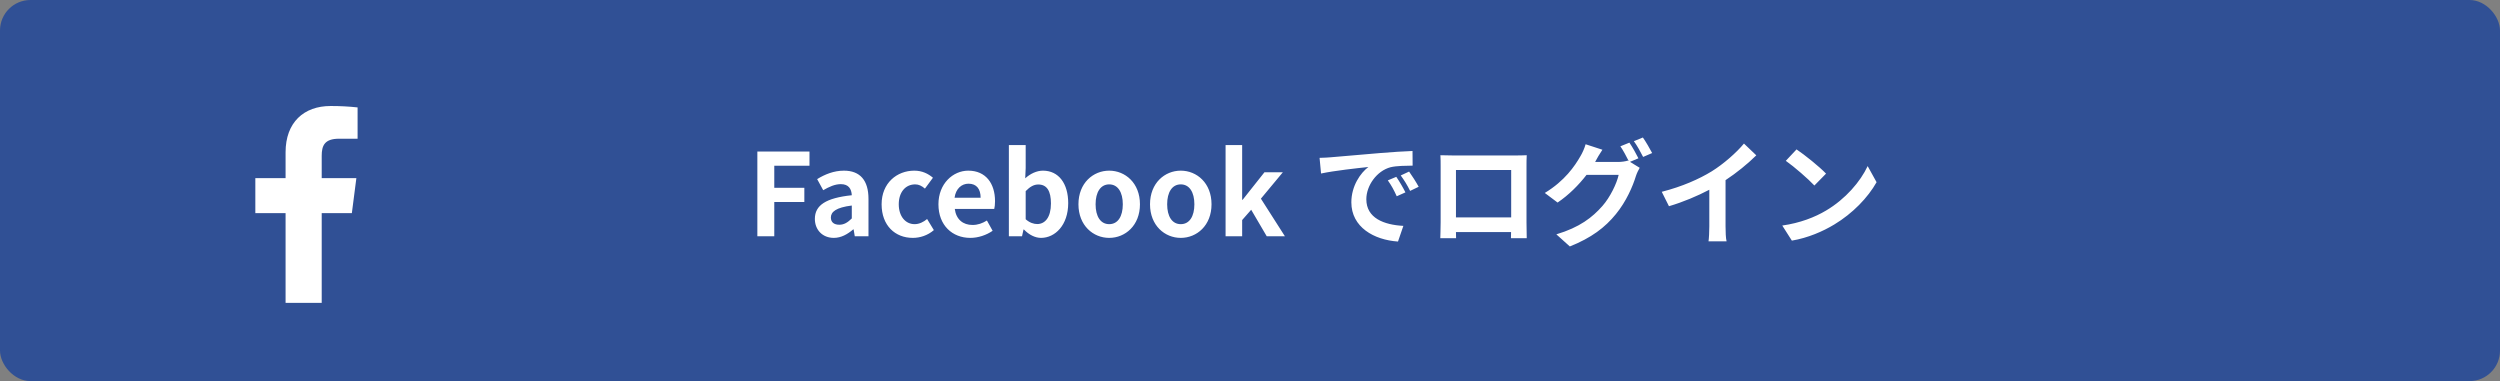 <svg width="328" height="50" viewBox="0 0 328 50" fill="none" xmlns="http://www.w3.org/2000/svg">
<rect x="0" y="0" width="328" height="50" fill="#808080" stroke="none"/>
<rect width="328" height="50" rx="4" fill="#305095"/>
<path d="M99.365 31H101.585V26.5H105.53V24.64H101.585V21.745H106.205V19.885H99.365V31ZM109.4 31.21C110.36 31.21 111.2 30.73 111.935 30.1H111.995L112.145 31H113.945V26.095C113.945 23.665 112.85 22.39 110.72 22.39C109.4 22.39 108.2 22.885 107.21 23.5L108.005 24.955C108.785 24.505 109.535 24.16 110.315 24.16C111.35 24.16 111.71 24.79 111.755 25.615C108.365 25.975 106.91 26.92 106.91 28.72C106.91 30.145 107.9 31.21 109.4 31.21ZM110.12 29.485C109.475 29.485 109.01 29.2 109.01 28.54C109.01 27.79 109.7 27.22 111.755 26.965V28.66C111.215 29.185 110.75 29.485 110.12 29.485ZM119.762 31.21C120.692 31.21 121.712 30.895 122.522 30.19L121.637 28.735C121.172 29.125 120.602 29.41 120.002 29.41C118.802 29.41 117.917 28.39 117.917 26.8C117.917 25.225 118.787 24.19 120.077 24.19C120.542 24.19 120.932 24.385 121.352 24.745L122.402 23.32C121.787 22.795 120.992 22.39 119.957 22.39C117.677 22.39 115.667 24.01 115.667 26.8C115.667 29.59 117.437 31.21 119.762 31.21ZM127.308 31.21C128.343 31.21 129.408 30.85 130.233 30.28L129.483 28.93C128.883 29.305 128.283 29.515 127.593 29.515C126.348 29.515 125.448 28.795 125.268 27.415H130.443C130.503 27.22 130.548 26.815 130.548 26.395C130.548 24.085 129.348 22.39 127.038 22.39C125.043 22.39 123.123 24.085 123.123 26.8C123.123 29.575 124.953 31.21 127.308 31.21ZM125.238 25.945C125.403 24.73 126.183 24.1 127.068 24.1C128.148 24.1 128.658 24.82 128.658 25.945H125.238ZM136.579 31.21C138.424 31.21 140.149 29.545 140.149 26.65C140.149 24.085 138.904 22.39 136.834 22.39C136.009 22.39 135.169 22.795 134.509 23.395L134.569 22.045V19.03H132.364V31H134.089L134.284 30.115H134.344C135.019 30.82 135.829 31.21 136.579 31.21ZM136.084 29.395C135.634 29.395 135.094 29.23 134.569 28.765V25.075C135.139 24.49 135.649 24.205 136.219 24.205C137.374 24.205 137.884 25.09 137.884 26.695C137.884 28.525 137.104 29.395 136.084 29.395ZM145.527 31.21C147.627 31.21 149.562 29.59 149.562 26.8C149.562 24.01 147.627 22.39 145.527 22.39C143.427 22.39 141.492 24.01 141.492 26.8C141.492 29.59 143.427 31.21 145.527 31.21ZM145.527 29.41C144.387 29.41 143.742 28.39 143.742 26.8C143.742 25.225 144.387 24.19 145.527 24.19C146.667 24.19 147.312 25.225 147.312 26.8C147.312 28.39 146.667 29.41 145.527 29.41ZM154.917 31.21C157.017 31.21 158.952 29.59 158.952 26.8C158.952 24.01 157.017 22.39 154.917 22.39C152.817 22.39 150.882 24.01 150.882 26.8C150.882 29.59 152.817 31.21 154.917 31.21ZM154.917 29.41C153.777 29.41 153.132 28.39 153.132 26.8C153.132 25.225 153.777 24.19 154.917 24.19C156.057 24.19 156.702 25.225 156.702 26.8C156.702 28.39 156.057 29.41 154.917 29.41ZM160.796 31H162.971V28.87L164.156 27.52L166.196 31H168.581L165.431 26.065L168.311 22.6H165.896L163.031 26.215H162.971V19.03H160.796V31ZM173.127 20.71L173.322 22.765C175.062 22.39 178.122 22.06 179.532 21.91C178.512 22.675 177.297 24.385 177.297 26.545C177.297 29.8 180.267 31.48 183.417 31.69L184.122 29.635C181.572 29.5 179.262 28.615 179.262 26.14C179.262 24.355 180.627 22.42 182.442 21.94C183.237 21.745 184.527 21.745 185.337 21.73L185.322 19.81C184.257 19.855 182.622 19.945 181.077 20.08C178.332 20.305 175.857 20.53 174.597 20.635C174.312 20.665 173.727 20.695 173.127 20.71ZM183.192 23.2L182.082 23.665C182.562 24.34 182.877 24.925 183.252 25.75L184.392 25.24C184.107 24.655 183.567 23.74 183.192 23.2ZM184.872 22.51L183.777 23.02C184.257 23.68 184.602 24.235 185.007 25.045L186.132 24.505C185.817 23.92 185.247 23.035 184.872 22.51ZM188.982 20.365C189.012 20.785 189.012 21.4 189.012 21.82V29.155C189.012 29.875 188.967 31.18 188.967 31.255H191.037C191.037 31.21 191.037 30.865 191.022 30.445H198.252C198.252 30.88 198.237 31.225 198.237 31.255H200.307C200.307 31.195 200.277 29.755 200.277 29.17V21.82C200.277 21.37 200.277 20.815 200.307 20.365C199.767 20.395 199.197 20.395 198.822 20.395H190.572C190.167 20.395 189.597 20.38 188.982 20.365ZM191.022 22.3H198.267V28.525H191.022V22.3ZM213.777 18.715L212.592 19.195C212.967 19.735 213.387 20.53 213.687 21.13L213.582 21.07C213.252 21.175 212.742 21.25 212.277 21.25H209.277C209.292 21.22 209.307 21.205 209.322 21.175C209.487 20.845 209.877 20.17 210.237 19.645L208.032 18.925C207.897 19.435 207.582 20.125 207.357 20.485C206.622 21.775 205.302 23.725 202.677 25.315L204.357 26.575C205.842 25.57 207.147 24.25 208.152 22.945H212.367C212.127 24.055 211.257 25.87 210.237 27.025C208.917 28.525 207.252 29.83 204.192 30.745L205.962 32.335C208.782 31.21 210.582 29.845 212.007 28.09C213.372 26.425 214.227 24.43 214.632 23.095C214.752 22.72 214.962 22.3 215.127 22.015L213.852 21.235L214.962 20.77C214.692 20.215 214.152 19.255 213.777 18.715ZM215.547 18.04L214.362 18.52C214.782 19.09 215.262 19.96 215.577 20.59L216.762 20.08C216.492 19.555 215.937 18.595 215.547 18.04ZM218.022 25.165L218.967 27.055C220.812 26.515 222.717 25.705 224.262 24.895V29.695C224.262 30.355 224.217 31.3 224.157 31.66H226.527C226.422 31.285 226.392 30.355 226.392 29.695V23.635C227.847 22.675 229.287 21.505 230.427 20.38L228.807 18.835C227.832 20.02 226.122 21.52 224.577 22.48C222.912 23.5 220.707 24.475 218.022 25.165ZM235.707 19.6L234.297 21.1C235.392 21.865 237.267 23.5 238.047 24.34L239.577 22.78C238.707 21.865 236.757 20.305 235.707 19.6ZM233.832 29.59L235.092 31.57C237.207 31.21 239.142 30.37 240.657 29.455C243.072 28 245.067 25.93 246.207 23.905L245.037 21.79C244.092 23.815 242.142 26.11 239.577 27.625C238.122 28.495 236.172 29.26 233.832 29.59Z" fill="white"/>
<path d="M46.995 10H23.005C21.346 10 20 11.346 20 13.005V36.995C20 38.654 21.346 40 23.005 40H46.995C48.654 40 50 38.654 50 36.995V13.005C50 11.346 48.654 10 46.995 10Z" fill="#305095"/>
<path d="M46.164 27.96L46.756 23.368H42.208V20.436C42.208 19.104 42.58 18.2 44.484 18.2H46.916V14.092C45.739 13.966 44.556 13.904 43.372 13.908C39.868 13.908 37.468 16.052 37.468 19.98V23.368H33.5V27.96H37.468V39.74H42.208V27.96H46.164Z" fill="white"/>
</svg>

